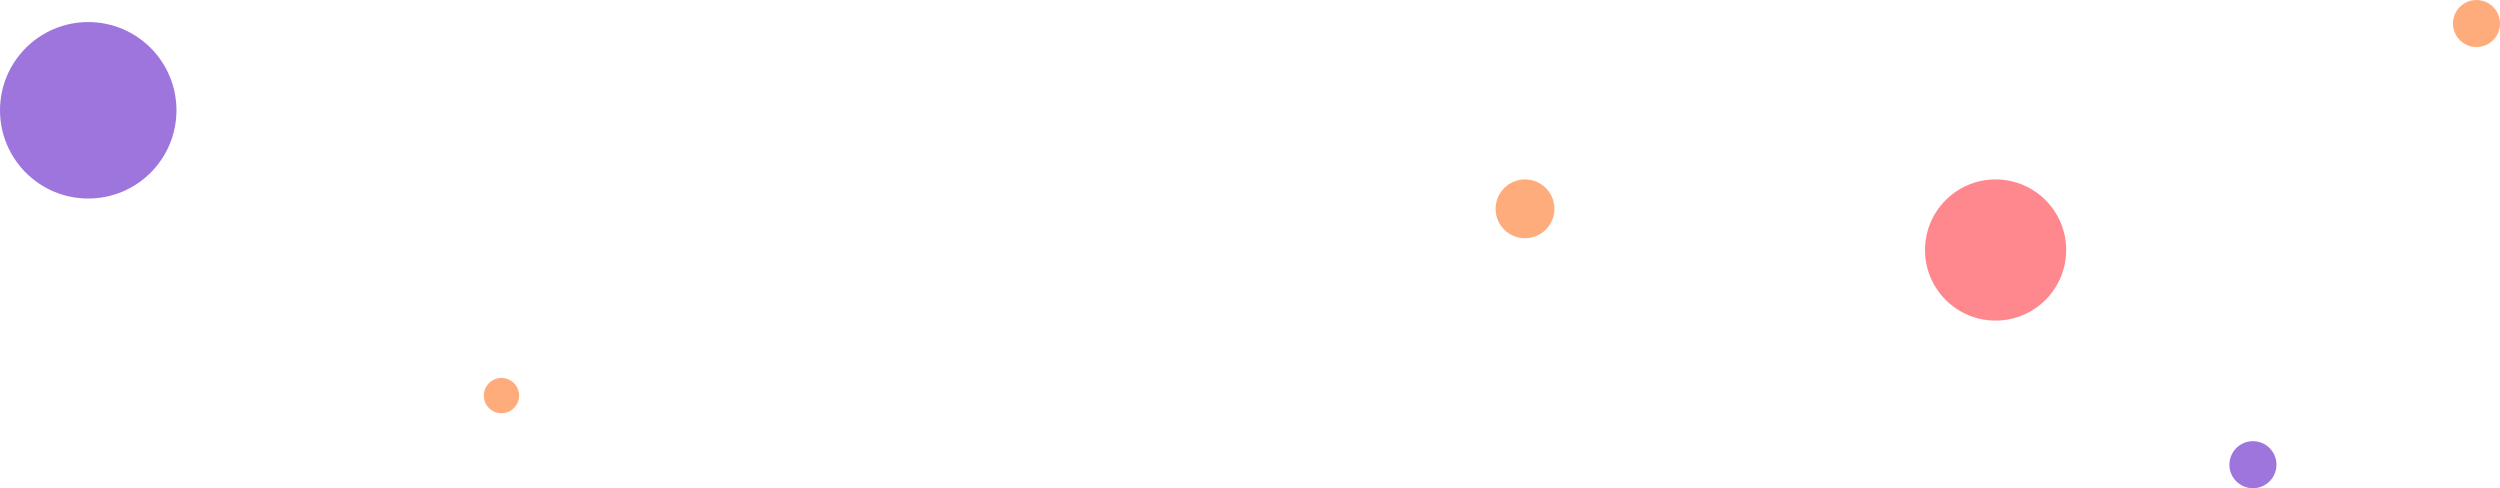 <?xml version="1.0" encoding="UTF-8"?>
<svg width="1700px" height="332px" viewBox="0 0 1700 332" version="1.1" xmlns="http://www.w3.org/2000/svg" xmlns:xlink="http://www.w3.org/1999/xlink">
    <title>3CBAD1C8-B0DC-4F92-B5BE-D831C2F95112</title>
    <g id="Moodboard" stroke="none" stroke-width="1" fill="none" fill-rule="evenodd">
        <g id="Desktop_ClientTestimonials_List" transform="translate(62, -183)">
            <g id="Dot" transform="translate(-62, 183)">
                <circle id="Oval" fill="#FF888F" cx="1357" cy="170" r="48"></circle>
                <circle id="Oval" fill="#9E75DD" cx="1532" cy="316" r="16"></circle>
                <circle id="Oval" fill="#FFAC7D" cx="1684" cy="16" r="16"></circle>
                <circle id="Oval" fill="#FFAC7D" cx="341" cy="269" r="12"></circle>
                <circle id="Oval" fill="#FFAC7D" cx="1037" cy="142" r="20"></circle>
                <circle id="Oval" fill="#9E75DD" cx="60" cy="75" r="60"></circle>
            </g>
        </g>
    </g>
</svg>